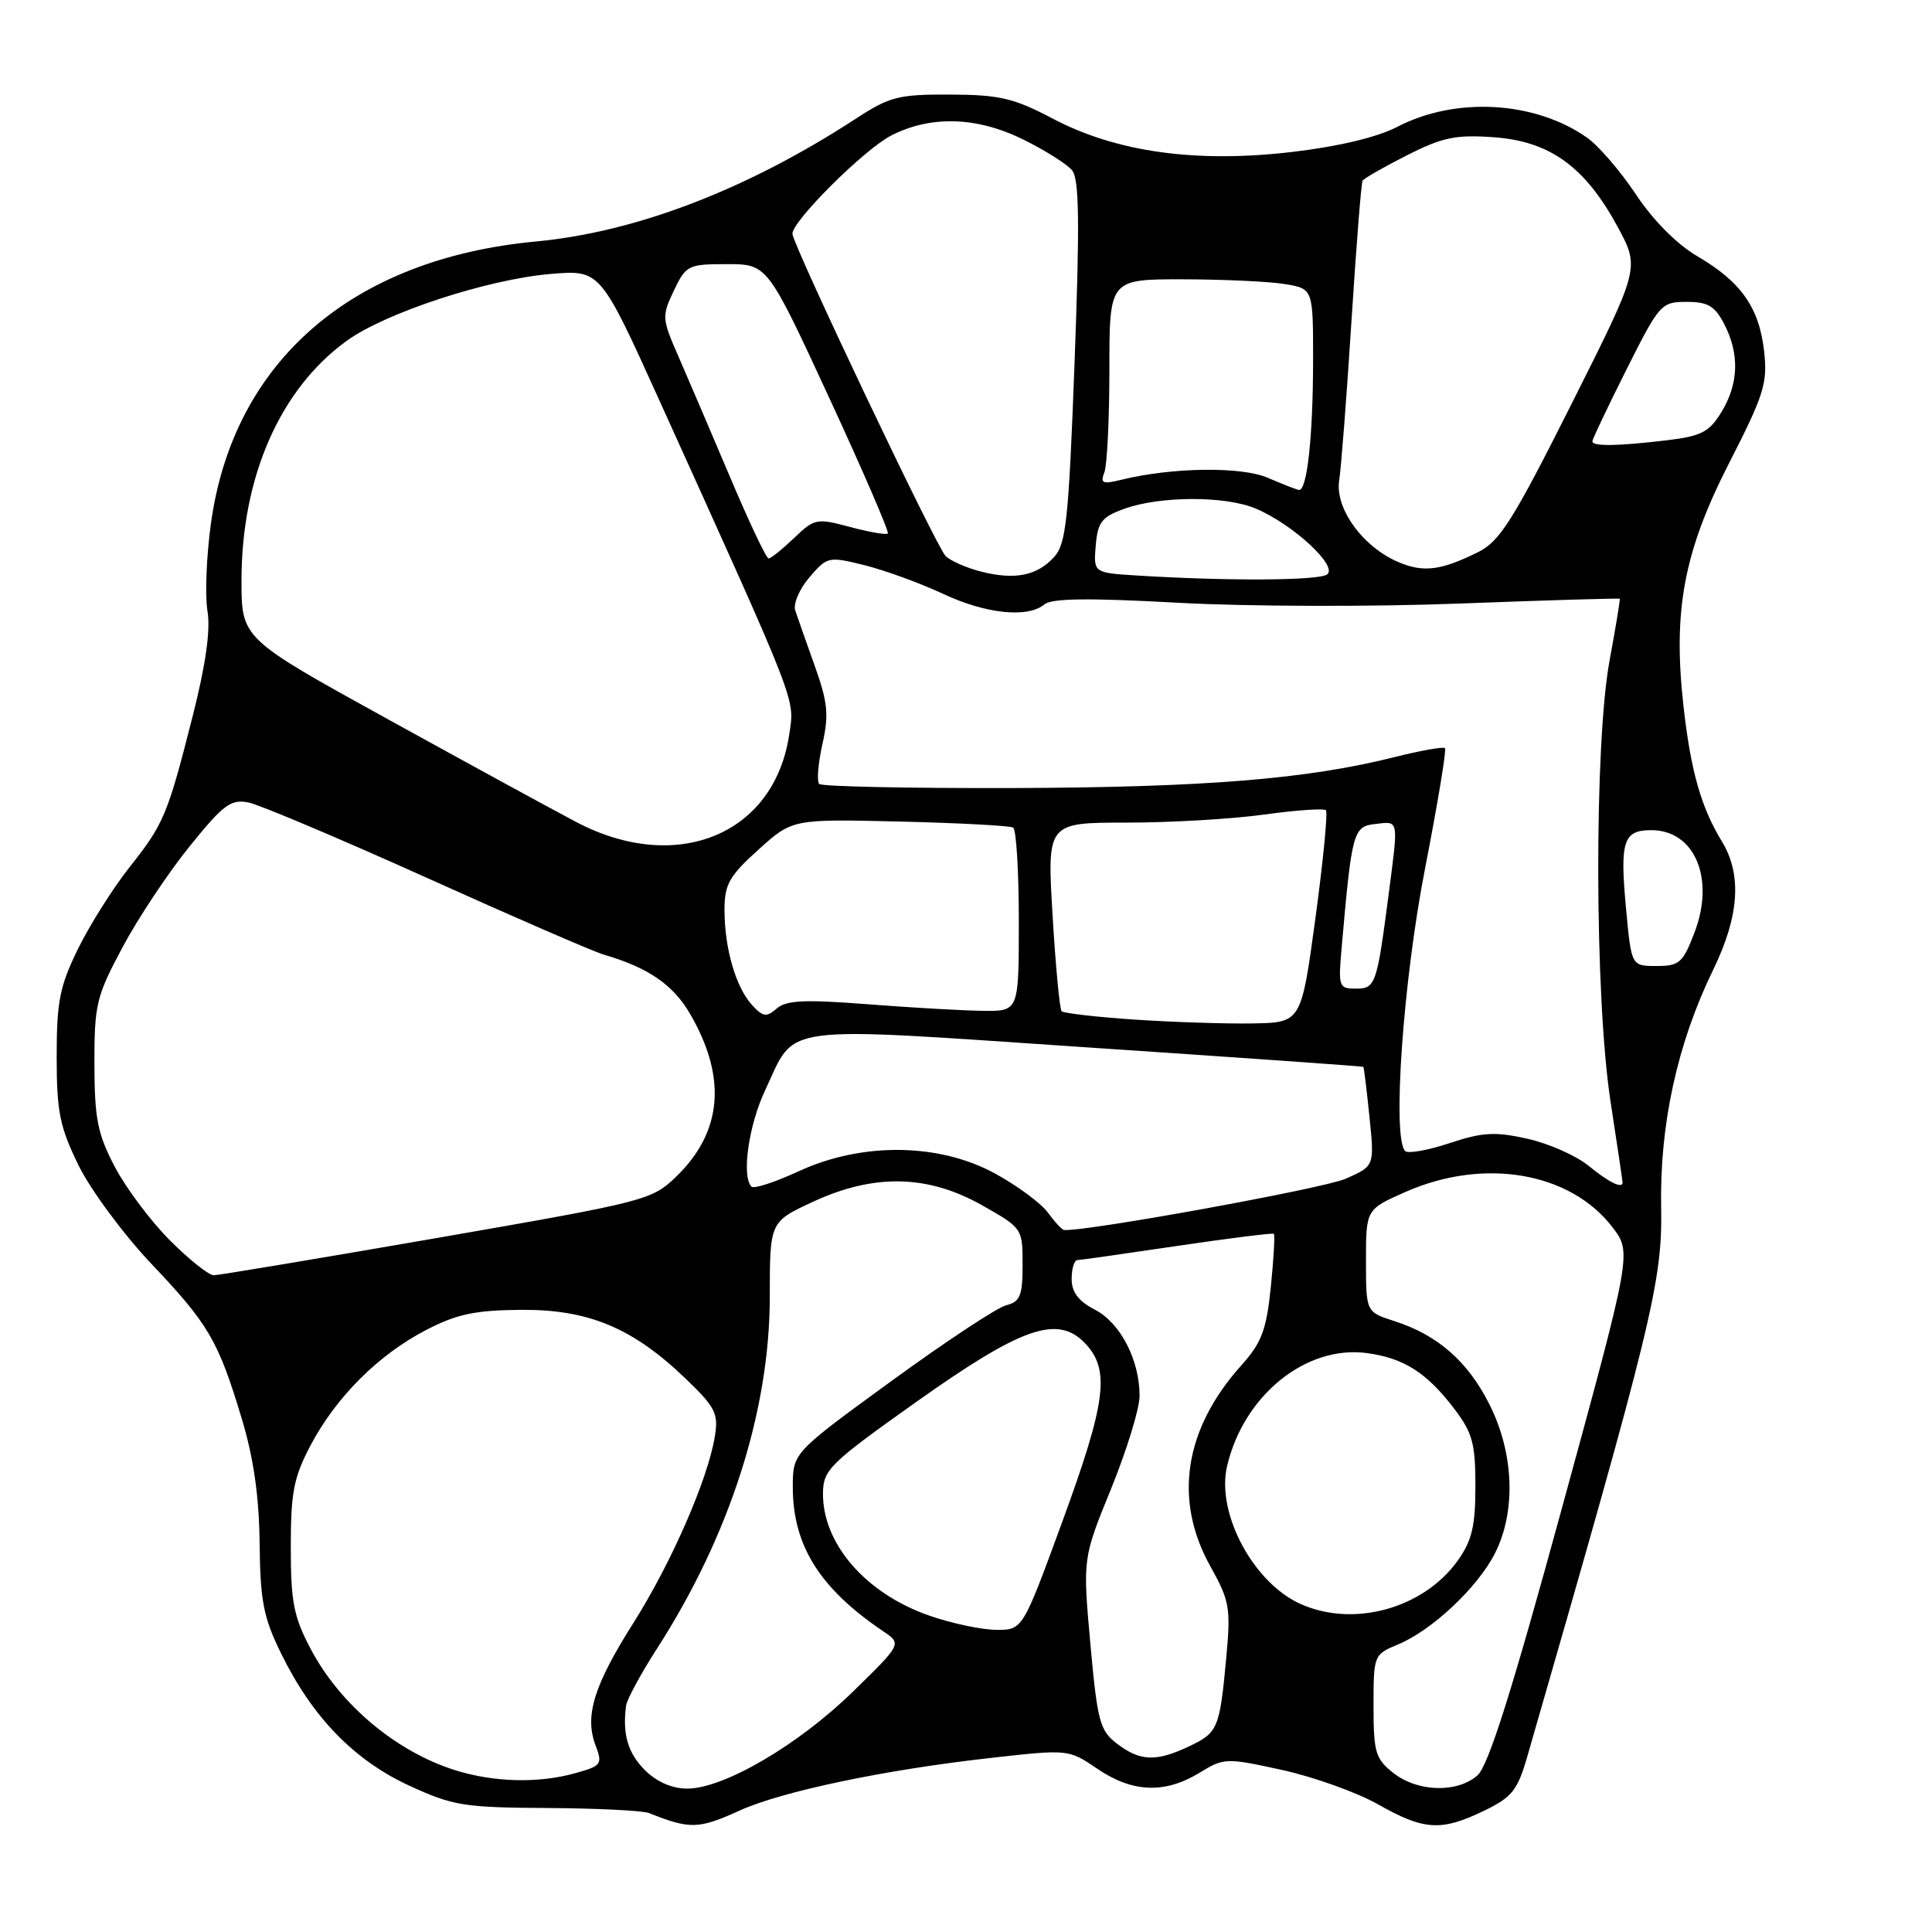 <?xml version="1.0" encoding="UTF-8" standalone="no"?>
<!DOCTYPE svg PUBLIC "-//W3C//DTD SVG 1.1//EN" "http://www.w3.org/Graphics/SVG/1.1/DTD/svg11.dtd" >
<svg xmlns="http://www.w3.org/2000/svg" xmlns:xlink="http://www.w3.org/1999/xlink" version="1.1" viewBox="0 0 256 256">
 <g >
 <path fill="currentColor"
d=" M 98.00 239.91 C 103.56 237.38 117.15 234.52 131.06 232.96 C 141.58 231.77 141.58 231.77 145.43 234.39 C 150.06 237.53 154.33 237.70 158.89 234.93 C 162.20 232.91 162.44 232.90 169.89 234.53 C 174.07 235.45 179.80 237.50 182.62 239.10 C 188.71 242.54 190.96 242.68 196.63 239.94 C 200.37 238.13 201.08 237.24 202.39 232.69 C 218.95 175.29 220.29 169.79 220.11 160.00 C 219.90 149.00 222.26 138.24 227.01 128.49 C 230.47 121.38 230.84 115.88 228.15 111.48 C 225.40 106.97 224.03 102.14 223.07 93.56 C 221.65 80.90 223.11 73.11 229.11 61.37 C 233.76 52.27 234.23 50.77 233.75 46.51 C 233.10 40.75 230.69 37.33 224.90 33.95 C 222.20 32.37 219.07 29.22 216.78 25.78 C 214.74 22.70 211.81 19.30 210.28 18.23 C 203.37 13.38 192.86 12.79 185.14 16.81 C 182.50 18.18 177.38 19.41 171.25 20.13 C 158.52 21.63 147.95 20.17 139.50 15.72 C 134.33 13.00 132.46 12.56 125.93 12.53 C 119.06 12.50 117.89 12.80 113.43 15.71 C 99.00 25.11 84.32 30.75 71.00 32.00 C 46.60 34.29 30.91 47.90 27.95 69.36 C 27.35 73.69 27.15 78.90 27.49 80.95 C 27.91 83.45 27.28 87.98 25.56 94.78 C 22.19 108.04 21.75 109.12 17.10 114.99 C 14.93 117.74 11.89 122.57 10.33 125.74 C 7.91 130.69 7.51 132.70 7.51 140.00 C 7.51 147.34 7.91 149.30 10.40 154.40 C 11.99 157.64 16.31 163.49 20.00 167.40 C 27.68 175.50 28.91 177.61 32.04 188.00 C 33.61 193.20 34.33 198.26 34.40 204.50 C 34.49 212.18 34.90 214.32 37.26 219.12 C 41.39 227.54 46.91 233.22 54.19 236.59 C 60.01 239.27 61.44 239.51 72.50 239.57 C 79.10 239.61 85.17 239.91 86.00 240.24 C 91.44 242.41 92.56 242.38 98.00 239.91 Z  M 85.45 234.55 C 83.19 232.28 82.46 229.80 82.96 226.00 C 83.07 225.18 84.90 221.80 87.02 218.50 C 96.68 203.52 102.00 186.94 102.00 171.83 C 102.00 161.89 102.00 161.89 107.75 159.23 C 115.84 155.49 122.93 155.64 130.14 159.71 C 135.46 162.72 135.50 162.77 135.50 167.57 C 135.50 171.70 135.18 172.49 133.33 172.95 C 132.13 173.25 125.28 177.78 118.11 183.00 C 105.06 192.50 105.06 192.50 105.05 197.00 C 105.04 204.77 108.60 210.46 117.04 216.16 C 119.50 217.82 119.50 217.82 113.00 224.17 C 105.78 231.22 95.90 237.00 91.06 237.00 C 89.05 237.00 87.02 236.11 85.45 234.55 Z  M 184.63 234.93 C 182.25 233.05 182.00 232.21 182.00 226.05 C 182.00 219.32 182.03 219.23 185.24 217.90 C 189.73 216.04 195.77 210.37 198.07 205.86 C 200.89 200.33 200.63 192.65 197.40 186.17 C 194.54 180.43 190.51 176.89 184.75 175.05 C 181.00 173.84 181.00 173.84 181.00 167.05 C 181.00 160.25 181.00 160.25 186.25 157.93 C 196.65 153.35 208.08 155.31 213.67 162.63 C 216.22 165.98 216.22 165.98 206.99 199.74 C 200.31 224.19 197.21 233.98 195.77 235.25 C 193.08 237.61 187.85 237.46 184.63 234.93 Z  M 60.34 234.57 C 52.51 232.12 45.07 225.88 41.17 218.50 C 38.91 214.23 38.53 212.26 38.53 205.00 C 38.53 197.75 38.91 195.77 41.16 191.50 C 44.54 185.10 50.16 179.49 56.50 176.21 C 60.52 174.13 62.96 173.61 69.00 173.56 C 77.95 173.49 83.79 175.92 90.79 182.62 C 94.80 186.47 95.22 187.28 94.72 190.33 C 93.80 196.01 88.97 207.07 83.96 215.00 C 78.68 223.34 77.43 227.37 78.92 231.29 C 79.86 233.77 79.70 233.99 76.21 234.96 C 71.32 236.32 65.47 236.17 60.34 234.57 Z  M 148.00 231.04 C 145.73 229.30 145.41 228.10 144.48 217.81 C 143.46 206.50 143.46 206.50 147.23 197.26 C 149.30 192.17 151.00 186.64 151.00 184.97 C 151.00 180.20 148.46 175.29 145.08 173.54 C 142.90 172.41 142.00 171.23 142.00 169.47 C 142.00 168.11 142.34 166.99 142.75 166.97 C 143.16 166.96 149.12 166.11 156.00 165.09 C 162.88 164.07 168.63 163.35 168.79 163.49 C 168.95 163.63 168.77 166.81 168.39 170.54 C 167.80 176.25 167.18 177.91 164.48 180.92 C 156.89 189.39 155.46 198.77 160.41 207.60 C 162.92 212.09 163.09 213.09 162.50 219.50 C 161.62 229.05 161.40 229.58 157.56 231.40 C 153.20 233.47 151.07 233.39 148.00 231.04 Z  M 123.20 214.10 C 114.72 211.18 108.95 204.52 109.05 197.80 C 109.09 194.74 109.98 193.88 121.37 185.79 C 135.49 175.77 140.20 174.15 143.86 178.08 C 147.11 181.57 146.55 185.83 140.75 201.66 C 135.50 215.99 135.50 215.99 132.00 215.96 C 130.07 215.95 126.11 215.11 123.20 214.10 Z  M 172.45 212.59 C 166.13 209.84 161.13 200.56 162.59 194.29 C 164.77 184.91 173.04 178.21 181.11 179.29 C 186.01 179.95 189.04 181.87 192.68 186.65 C 195.11 189.84 195.50 191.25 195.50 196.92 C 195.50 202.21 195.04 204.14 193.17 206.77 C 188.66 213.09 179.50 215.67 172.45 212.59 Z  M 22.53 164.37 C 19.99 161.83 16.70 157.44 15.22 154.62 C 12.92 150.24 12.53 148.27 12.51 141.00 C 12.50 133.08 12.76 132.02 16.25 125.49 C 18.31 121.63 22.31 115.62 25.13 112.14 C 29.59 106.61 30.59 105.87 32.92 106.33 C 34.39 106.63 45.02 111.12 56.54 116.31 C 68.07 121.51 78.62 126.09 80.00 126.49 C 85.92 128.22 89.20 130.48 91.46 134.38 C 96.33 142.78 95.72 149.97 89.63 155.88 C 86.36 159.04 85.73 159.20 57.90 164.04 C 42.28 166.75 28.97 168.97 28.33 168.98 C 27.68 168.99 25.08 166.92 22.53 164.37 Z  M 138.87 160.70 C 137.98 159.46 134.83 157.13 131.87 155.51 C 124.45 151.44 114.21 151.32 105.83 155.20 C 102.71 156.64 99.89 157.56 99.58 157.24 C 98.24 155.90 99.19 149.14 101.37 144.50 C 105.55 135.59 102.55 135.99 144.00 138.78 C 164.07 140.12 180.57 141.29 180.65 141.36 C 180.73 141.44 181.10 144.43 181.46 148.00 C 182.13 154.50 182.13 154.50 178.31 156.19 C 175.42 157.47 143.82 163.22 141.00 162.98 C 140.72 162.96 139.77 161.93 138.87 160.70 Z  M 210.50 154.48 C 208.86 153.13 205.21 151.52 202.40 150.89 C 198.09 149.93 196.46 150.02 192.08 151.47 C 189.21 152.43 186.56 152.89 186.19 152.52 C 184.45 150.77 185.92 129.92 188.84 115.01 C 190.50 106.50 191.68 99.35 191.47 99.13 C 191.25 98.92 188.24 99.45 184.78 100.32 C 173.17 103.24 159.66 104.33 134.34 104.42 C 120.50 104.46 108.90 104.22 108.55 103.88 C 108.21 103.54 108.40 101.17 108.97 98.62 C 109.85 94.70 109.69 93.08 107.96 88.24 C 106.83 85.08 105.67 81.78 105.38 80.90 C 105.08 80.01 105.93 78.03 107.26 76.49 C 109.62 73.74 109.78 73.71 114.59 74.90 C 117.29 75.58 121.93 77.27 124.90 78.66 C 130.62 81.35 136.17 81.93 138.40 80.08 C 139.37 79.27 144.31 79.22 156.12 79.87 C 165.23 80.37 181.83 80.42 193.50 79.97 C 205.05 79.53 214.56 79.25 214.63 79.34 C 214.70 79.43 214.09 83.10 213.28 87.50 C 211.22 98.69 211.29 132.13 213.40 145.93 C 214.28 151.66 215.00 156.50 215.00 156.68 C 215.00 157.56 213.20 156.68 210.50 154.48 Z  M 150.32 135.10 C 145.28 134.76 140.93 134.26 140.67 133.99 C 140.41 133.72 139.87 127.99 139.47 121.25 C 138.74 109.00 138.74 109.00 149.30 109.00 C 155.11 109.00 163.31 108.52 167.53 107.93 C 171.75 107.35 175.42 107.09 175.69 107.36 C 175.96 107.62 175.33 114.07 174.30 121.67 C 172.42 135.50 172.42 135.50 165.96 135.61 C 162.41 135.67 155.37 135.44 150.32 135.10 Z  M 99.63 133.15 C 97.48 130.77 96.00 125.63 96.00 120.58 C 96.00 117.18 96.62 116.08 100.50 112.58 C 105.00 108.52 105.00 108.52 119.25 108.86 C 127.09 109.05 133.84 109.41 134.25 109.66 C 134.66 109.91 135.00 115.49 135.00 122.06 C 135.00 134.00 135.00 134.00 130.25 133.94 C 127.64 133.91 120.78 133.52 115.00 133.07 C 106.61 132.42 104.18 132.53 102.91 133.64 C 101.55 134.82 101.09 134.75 99.63 133.15 Z  M 177.76 125.75 C 179.13 110.12 179.29 109.52 182.25 109.18 C 185.40 108.82 185.32 108.39 183.98 118.68 C 182.43 130.53 182.26 131.00 179.63 131.00 C 177.42 131.00 177.32 130.72 177.76 125.75 Z  M 215.47 120.52 C 214.62 111.44 215.08 110.00 218.81 110.00 C 224.56 110.00 227.26 116.40 224.54 123.54 C 222.99 127.59 222.53 128.00 219.50 128.00 C 216.17 128.00 216.17 128.00 215.47 120.52 Z  M 76.35 108.92 C 73.13 107.23 61.84 101.06 51.25 95.22 C 32.00 84.60 32.00 84.60 32.00 76.90 C 32.00 63.20 37.11 51.55 45.94 45.16 C 51.07 41.44 64.63 37.00 72.96 36.30 C 79.54 35.75 79.54 35.75 87.40 53.12 C 105.95 94.10 105.31 92.45 104.57 97.36 C 102.59 110.61 89.64 115.91 76.35 108.92 Z  M 130.00 75.74 C 128.07 75.25 125.96 74.32 125.30 73.68 C 124.07 72.48 105.00 32.35 105.00 30.97 C 105.00 29.26 114.55 19.76 118.10 17.95 C 123.39 15.25 129.52 15.46 135.72 18.55 C 138.53 19.95 141.39 21.76 142.06 22.57 C 143.00 23.71 143.08 29.48 142.39 47.92 C 141.61 68.77 141.27 72.05 139.69 73.79 C 137.43 76.29 134.50 76.88 130.00 75.74 Z  M 150.69 76.26 C 144.89 75.90 144.89 75.90 145.19 72.28 C 145.46 69.17 145.98 68.49 149.00 67.41 C 153.73 65.71 162.33 65.69 166.35 67.37 C 171.32 69.45 177.43 75.11 175.81 76.14 C 174.54 76.94 162.57 77.00 150.69 76.26 Z  M 185.34 74.50 C 180.60 72.51 176.86 67.37 177.45 63.64 C 177.72 61.91 178.45 52.40 179.08 42.50 C 179.71 32.60 180.37 24.25 180.55 23.94 C 180.73 23.64 183.38 22.12 186.44 20.57 C 191.17 18.18 192.90 17.82 197.99 18.19 C 205.39 18.73 210.05 22.11 214.36 30.08 C 217.29 35.50 217.29 35.50 208.25 53.50 C 200.45 69.01 198.74 71.73 195.85 73.16 C 190.95 75.59 188.63 75.89 185.34 74.50 Z  M 96.75 63.25 C 94.24 57.34 91.17 50.14 89.91 47.26 C 87.70 42.23 87.68 41.90 89.29 38.51 C 90.90 35.14 91.18 35.00 96.33 35.00 C 101.68 35.00 101.68 35.00 109.85 52.66 C 114.34 62.37 117.85 70.49 117.64 70.69 C 117.44 70.90 115.19 70.51 112.65 69.83 C 108.21 68.64 107.92 68.70 105.21 71.30 C 103.66 72.78 102.15 74.00 101.84 74.00 C 101.54 74.00 99.25 69.16 96.75 63.25 Z  M 168.01 63.32 C 164.51 61.79 155.30 61.92 148.59 63.57 C 146.09 64.19 145.77 64.05 146.34 62.57 C 146.70 61.61 147.00 55.47 147.00 48.92 C 147.00 37.00 147.00 37.00 156.75 37.01 C 162.11 37.02 168.19 37.30 170.25 37.64 C 174.00 38.26 174.00 38.26 173.99 47.88 C 173.98 57.87 173.19 65.06 172.12 64.92 C 171.78 64.87 169.93 64.15 168.01 63.32 Z  M 211.00 58.48 C 211.00 58.19 213.03 53.92 215.51 48.98 C 219.88 40.27 220.12 40.00 223.48 40.00 C 226.31 40.00 227.23 40.54 228.47 42.95 C 230.52 46.90 230.39 50.85 228.10 54.60 C 226.48 57.25 225.45 57.79 220.86 58.34 C 214.33 59.12 211.00 59.17 211.00 58.48 Z "/>
</g>
</svg>